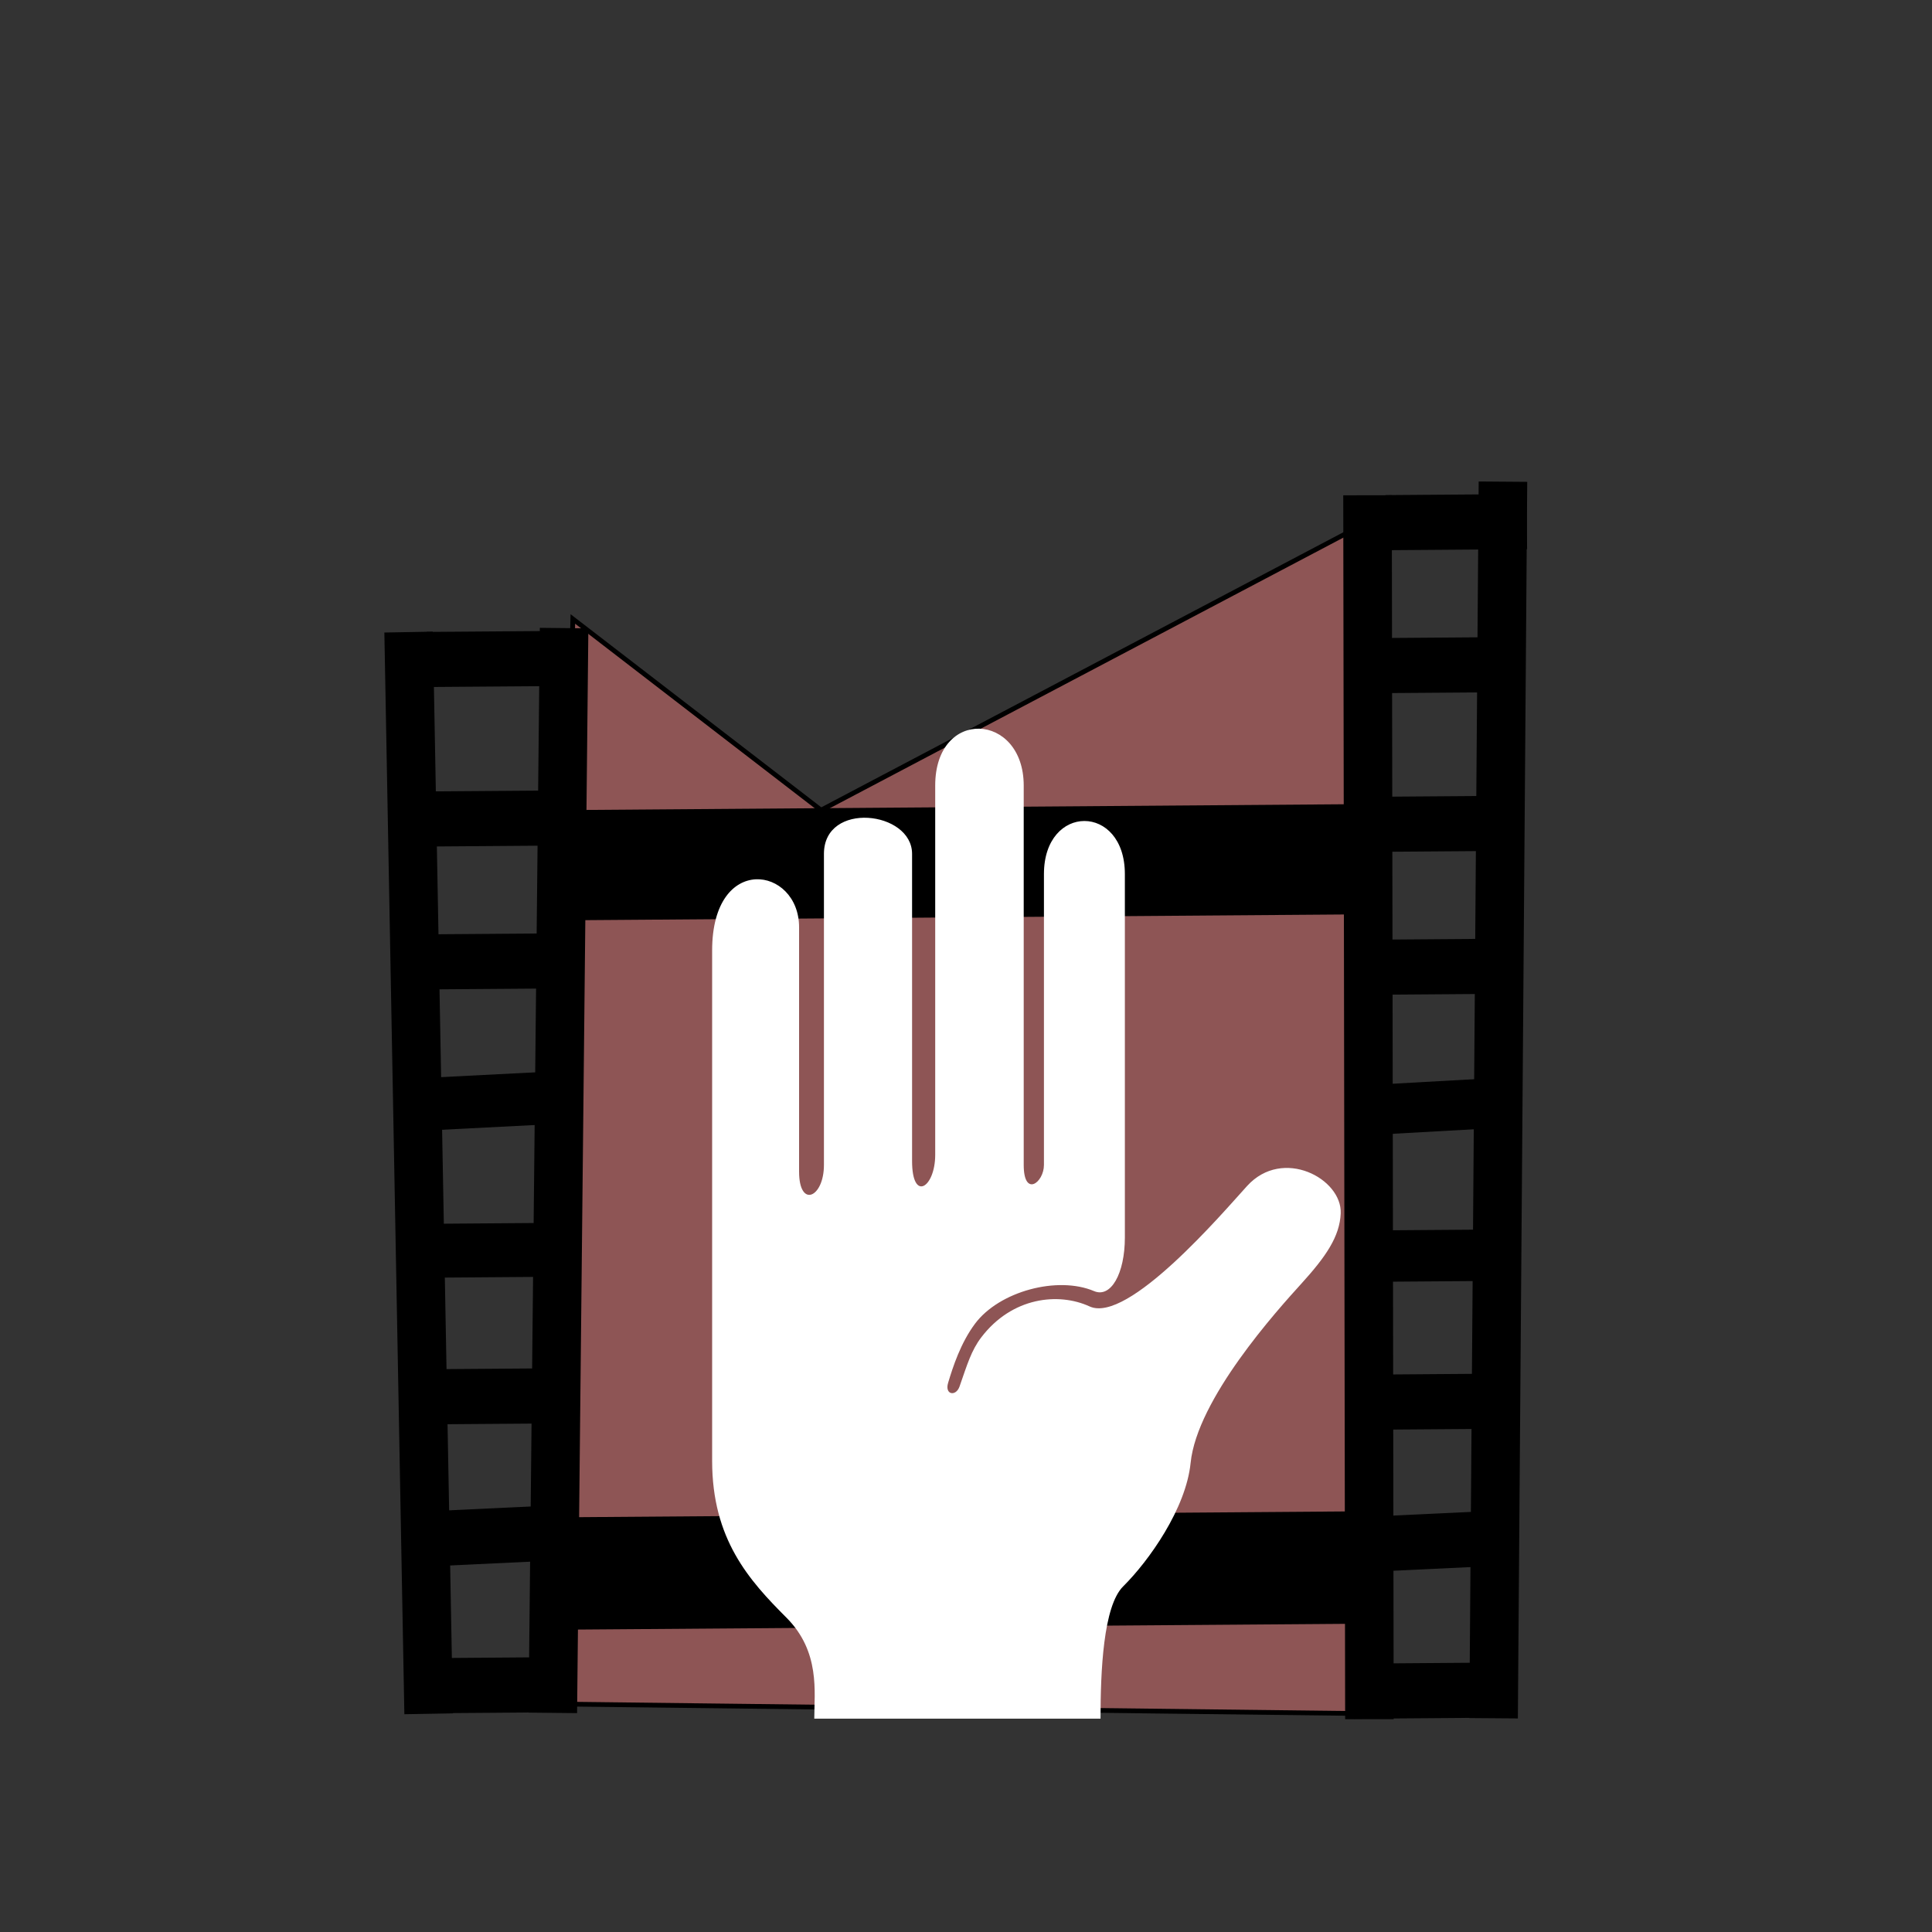 <?xml version="1.0" encoding="UTF-8" standalone="no"?>
<!-- Created with Inkscape (http://www.inkscape.org/) -->

<svg
   xmlns:dc="http://purl.org/dc/elements/1.1/"
   xmlns:cc="http://creativecommons.org/ns#"
   xmlns:rdf="http://www.w3.org/1999/02/22-rdf-syntax-ns#"
   xmlns:svg="http://www.w3.org/2000/svg"
   xmlns="http://www.w3.org/2000/svg"
   xmlns:xlink="http://www.w3.org/1999/xlink"
   xmlns:sodipodi="http://sodipodi.sourceforge.net/DTD/sodipodi-0.dtd"
   xmlns:inkscape="http://www.inkscape.org/namespaces/inkscape"
   height="437.5"
   id="svg1"
   inkscape:version="0.48.0 r9654"
   sodipodi:docname="video.svg"
   sodipodi:version="0.32"
   version="1.0"
   width="437.5"
   x="0"
   y="0">
  <rect width="100%" height="100%" fill="#333333" stroke="none"/>
  <sodipodi:namedview
     id="base"
     inkscape:cx="76.42284"
     inkscape:cy="121.96783"
     inkscape:window-height="830"
     inkscape:window-width="1388"
     inkscape:window-x="1096"
     inkscape:window-y="17"
     inkscape:zoom="0.61619304"
     showgrid="false"
     inkscape:window-maximized="0"
     inkscape:current-layer="svg1" />
  <defs
     id="defs3">
    <linearGradient
       id="linearGradient573">
      <stop
         id="stop574"
         offset="0"
         style="stop-color:#ffff00;stop-opacity:1;" />
      <stop
         id="stop575"
         offset="1"
         style="stop-color:#85b200;stop-opacity:1;" />
    </linearGradient>
    <linearGradient
       id="linearGradient51">
      <stop
         id="stop52"
         offset="0"
         style="stop-color:#000000;stop-opacity:0.561;" />
      <stop
         id="stop53"
         offset="1"
         style="stop-color:#000000;stop-opacity:0.145;" />
    </linearGradient>
    <linearGradient
       id="linearGradient54"
       x1="-3.836925e-9"
       x2="1"
       xlink:href="#linearGradient573"
       y1="5.37330314e-9"
       y2="5.37330314e-9" />
    <linearGradient
       id="linearGradient55"
       x1="0.379"
       x2="0.71"
       xlink:href="#linearGradient51"
       y1="-3.12471297e-2"
       y2="0.766" />
    <radialGradient
       id="radialGradient717"
       xlink:href="#linearGradient51" />
    <radialGradient
       cx="0.5"
       cy="0.5"
       fx="0.5"
       fy="0.5"
       id="radialGradient718"
       r="0.5"
       xlink:href="#linearGradient51" />
    <linearGradient
       gradientTransform="matrix(1.238,0,0,1.238,751.141,-488.425)"
       gradientUnits="userSpaceOnUse"
       xlink:href="#linearGradient4869"
       id="linearGradient3000"
       y2="515.695"
       x2="-484.919"
       y1="466.544"
       x1="-558.501" />
    <linearGradient
       gradientTransform="matrix(1.238,0,0,1.238,439.696,-599.466)"
       gradientUnits="userSpaceOnUse"
       xlink:href="#linearGradient4554"
       id="linearGradient2997"
       y2="586.008"
       x2="-277.603"
       y1="492.895"
       x1="-277.603" />
    <linearGradient
       id="linearGradient4869">
      <stop
         offset="0"
         style="stop-color:#cd0e00;stop-opacity:1"
         id="stop4871" />
      <stop
         offset="1"
         style="stop-color:#550600;stop-opacity:1"
         id="stop4873" />
    </linearGradient>
    <linearGradient
       gradientUnits="userSpaceOnUse"
       xlink:href="#linearGradient4869"
       id="linearGradient4549-9"
       y2="515.695"
       x2="-484.919"
       y1="466.544"
       x1="-558.501" />
    <linearGradient
       id="linearGradient4554">
      <stop
         offset="0"
         style="stop-color:#ffffff;stop-opacity:0.517"
         id="stop4556" />
      <stop
         offset="1"
         style="stop-color:#ffffff;stop-opacity:0"
         id="stop4558" />
    </linearGradient>
    <linearGradient
       gradientTransform="matrix(1.238, 0, 0, 1.238, 439.696, -751.466)"
       gradientUnits="userSpaceOnUse"
       xlink:href="#linearGradient4554"
       id="linearGradient4659"
       y2="586.008"
       x2="-277.603"
       y1="492.895"
       x1="-277.603" />
    <linearGradient
       inkscape:collect="always"
       xlink:href="#linearGradient4554"
       id="linearGradient3057"
       gradientUnits="userSpaceOnUse"
       gradientTransform="matrix(1.238,0,0,1.238,-62.775,-750.449)"
       x1="-277.603"
       y1="492.895"
       x2="-277.603"
       y2="586.008" />
    <linearGradient
       inkscape:collect="always"
       xlink:href="#linearGradient4869"
       id="linearGradient3060"
       gradientUnits="userSpaceOnUse"
       gradientTransform="matrix(1.238,0,0,1.238,248.67,-639.408)"
       x1="-558.501"
       y1="466.544"
       x2="-484.919"
       y2="515.695" />
  </defs>
  <g
     id="g3063"
     transform="matrix(0.48,-0.674,0.683,0.474,-36.807,300.648)"
     inkscape:export-filename="C:\Users\user\Desktop\path4662.png"
     inkscape:export-xdpi="15.304354"
     inkscape:export-ydpi="15.304354">
    <path
       style="font-size:12px;fill:#ff8080;fill-opacity:0.449;fill-rule:evenodd;stroke:#000000;stroke-width:1.302"
       sodipodi:nodetypes="cccccc"
       id="path672"
       d="M 274.105,51.184 26.009,216.726 149.259,396.527 424.136,214.377 269.854,136.471 274.105,51.184 z"
       inkscape:connector-curvature="0" />
    <path
       style="font-size:12px;fill:none;stroke:#000000;stroke-width:13.167"
       sodipodi:nodetypes="cc"
       id="path573"
       d="M 425.919,207.966 151.019,401.788"
       inkscape:connector-curvature="0" />
    <path
       style="font-size:12px;fill:none;stroke:#000000;stroke-width:13.167"
       sodipodi:nodetypes="cc"
       id="path574"
       d="M 450.112,235.864 170.606,429.195"
       inkscape:connector-curvature="0" />
    <path
       style="font-size:12px;fill:none;stroke:#000000;stroke-width:15.145"
       id="path597"
       d="M 373.33,289.924 351.072,258.777"
       inkscape:connector-curvature="0" />
    <path
       style="font-size:12px;fill:none;stroke:#000000;stroke-width:15.145"
       id="path598"
       d="M 340.163,311.053 317.409,279.214"
       inkscape:connector-curvature="0" />
    <path
       style="font-size:12px;fill:none;stroke:#000000;stroke-width:13.733"
       id="path599"
       d="m 308.328,331.253 -19.569,-24.732"
       inkscape:connector-curvature="0" />
    <path
       style="font-size:12px;fill:none;stroke:#000000;stroke-width:14.124"
       id="path600"
       d="M 274.128,355.198 254.321,327.483"
       inkscape:connector-curvature="0" />
    <path
       style="font-size:12px;fill:none;stroke:#000000;stroke-width:15.145"
       id="path602"
       d="M 243.623,381.531 220.869,349.693"
       inkscape:connector-curvature="0" />
    <path
       style="font-size:12px;fill:none;stroke:#000000;stroke-width:15.145"
       id="path603"
       d="M 211.788,401.732 188.263,371.463"
       inkscape:connector-curvature="0" />
    <path
       style="font-size:12px;fill:none;stroke:#000000;stroke-width:15.145"
       id="path604"
       d="M 177.588,425.677 154.813,393.809"
       inkscape:connector-curvature="0" />
    <path
       style="font-size:12px;fill:none;stroke:#000000;stroke-width:13.167"
       sodipodi:nodetypes="cc"
       id="path634"
       d="M 245.525,16.819 5.426,192.188"
       inkscape:connector-curvature="0" />
    <path
       style="font-size:12px;fill:none;stroke:#000000;stroke-width:13.167"
       sodipodi:nodetypes="cc"
       id="path635"
       d="M 270.685,50.684 25.013,219.596"
       inkscape:connector-curvature="0" />
    <path
       style="font-size:12px;fill:none;stroke:#000000;stroke-width:15.145"
       id="path655"
       d="M 227.737,80.324 205.478,49.178"
       inkscape:connector-curvature="0" />
    <path
       style="font-size:12px;fill:none;stroke:#000000;stroke-width:15.145"
       id="path656"
       d="M 194.57,101.453 171.816,69.614"
       inkscape:connector-curvature="0" />
    <path
       style="font-size:12px;fill:none;stroke:#000000;stroke-width:14.456"
       id="path657"
       d="M 162.735,121.653 141.188,94.153"
       inkscape:connector-curvature="0" />
    <path
       style="font-size:12px;fill:none;stroke:#000000;stroke-width:14.812"
       id="path658"
       d="M 128.535,145.599 106.749,115.115"
       inkscape:connector-curvature="0" />
    <path
       style="font-size:12px;fill:none;stroke:#000000;stroke-width:15.145"
       id="path660"
       d="M 98.03,171.932 75.276,140.093"
       inkscape:connector-curvature="0" />
    <path
       style="font-size:12px;fill:none;stroke:#000000;stroke-width:15.145"
       id="path661"
       d="M 66.195,192.132 42.669,161.864"
       inkscape:connector-curvature="0" />
    <path
       style="font-size:12px;fill:none;stroke:#000000;stroke-width:15.145"
       id="path662"
       d="M 31.995,216.078 9.22,184.209"
       inkscape:connector-curvature="0" />
    <path
       style="font-size:12px;fill:none;stroke:#000000;stroke-width:30.29"
       id="path667"
       d="m 344.784,266.44 c 0,0 -122.67,-171.651 -124.649,-174.419"
       inkscape:connector-curvature="0" />
    <path
       style="font-size:12px;fill:none;stroke:#000000;stroke-width:30.885"
       id="path668"
       d="m 184.302,376.641 c 0,0 -127.538,-178.462 -129.595,-181.34"
       inkscape:connector-curvature="0" />
    <path
       style="font-size:12px;fill:none;stroke:#000000;stroke-width:15.145"
       id="path679"
       d="M 264.47,56.337 242.212,25.19"
       inkscape:connector-curvature="0" />
    <path
       style="font-size:12px;fill:none;stroke:#000000;stroke-width:15.145"
       id="path680"
       d="M 444.864,247.484 422.605,216.338"
       inkscape:connector-curvature="0" />
    <path
       style="font-size:12px;fill:none;stroke:#000000;stroke-width:15.145"
       id="path681"
       d="M 411.696,268.613 388.943,236.774"
       inkscape:connector-curvature="0" />
  </g>
  <path
     inkscape:connector-curvature="0"
     d="m 249.215,389.189 c 0,-10.656 0.604,-25.472 5.125,-29.953 5.828,-5.776 14.227,-17.617 15.272,-27.952 1.467,-14.507 19.578,-34.542 25.09,-40.612 5.512,-6.07 8.691,-10.644 8.901,-15.92 0.313,-7.839 -13.113,-15.068 -21.199,-6.188 -5.469,6.006 -26.978,31.276 -35.677,27.274 -7.012,-3.226 -17.546,-2.143 -24.517,7.005 -2.269,2.978 -3.193,6.172 -4.921,11.126 -0.814,2.334 -3.413,1.906 -2.589,-0.831 1.101,-3.658 2.834,-9.008 6.083,-13.371 5.486,-7.365 18.699,-10.898 26.967,-7.395 3.797,1.609 6.975,-3.935 6.975,-12.151 0,-39.57 0,-66.246 0,-82.281 0,-16.034 -18.325,-16.034 -18.325,0 0,16.034 0,61.847 0,65.856 0,4.009 -4.581,7.445 -4.581,0 0,-7.445 0,-69.292 0,-85.899 0,-16.607 -20.043,-17.752 -20.043,0 0,17.752 0,76.164 0,83.608 0,7.445 -5.238,10.824 -5.238,1.404 0,-9.421 0,-59.815 0,-69.55 0,-9.735 -19.959,-12.026 -19.959,0 0,12.026 0,62.993 0,70.437 0,7.445 -5.629,9.889 -5.629,1.508 0,-8.38 0,-41.595 0,-55.338 0,-13.744 -19.689,-16.937 -19.689,5.276 0,22.212 0,97.803 0,115.556 0,17.752 8.34,27.034 16.811,35.505 7.709,7.709 6.32,16.881 6.32,22.885 z"
     id="path4661"
     style="color:#000000;fill:#ffffff;fill-opacity:1;fill-rule:nonzero;stroke:none;stroke-width:2;marker:none;visibility:visible;display:inline;overflow:visible;enable-background:accumulate"
     inkscape:export-xdpi="15.304354"
     inkscape:export-ydpi="15.304354"
     inkscape:export-filename="C:\Users\user\Desktop\path4662.png" />
</svg>
